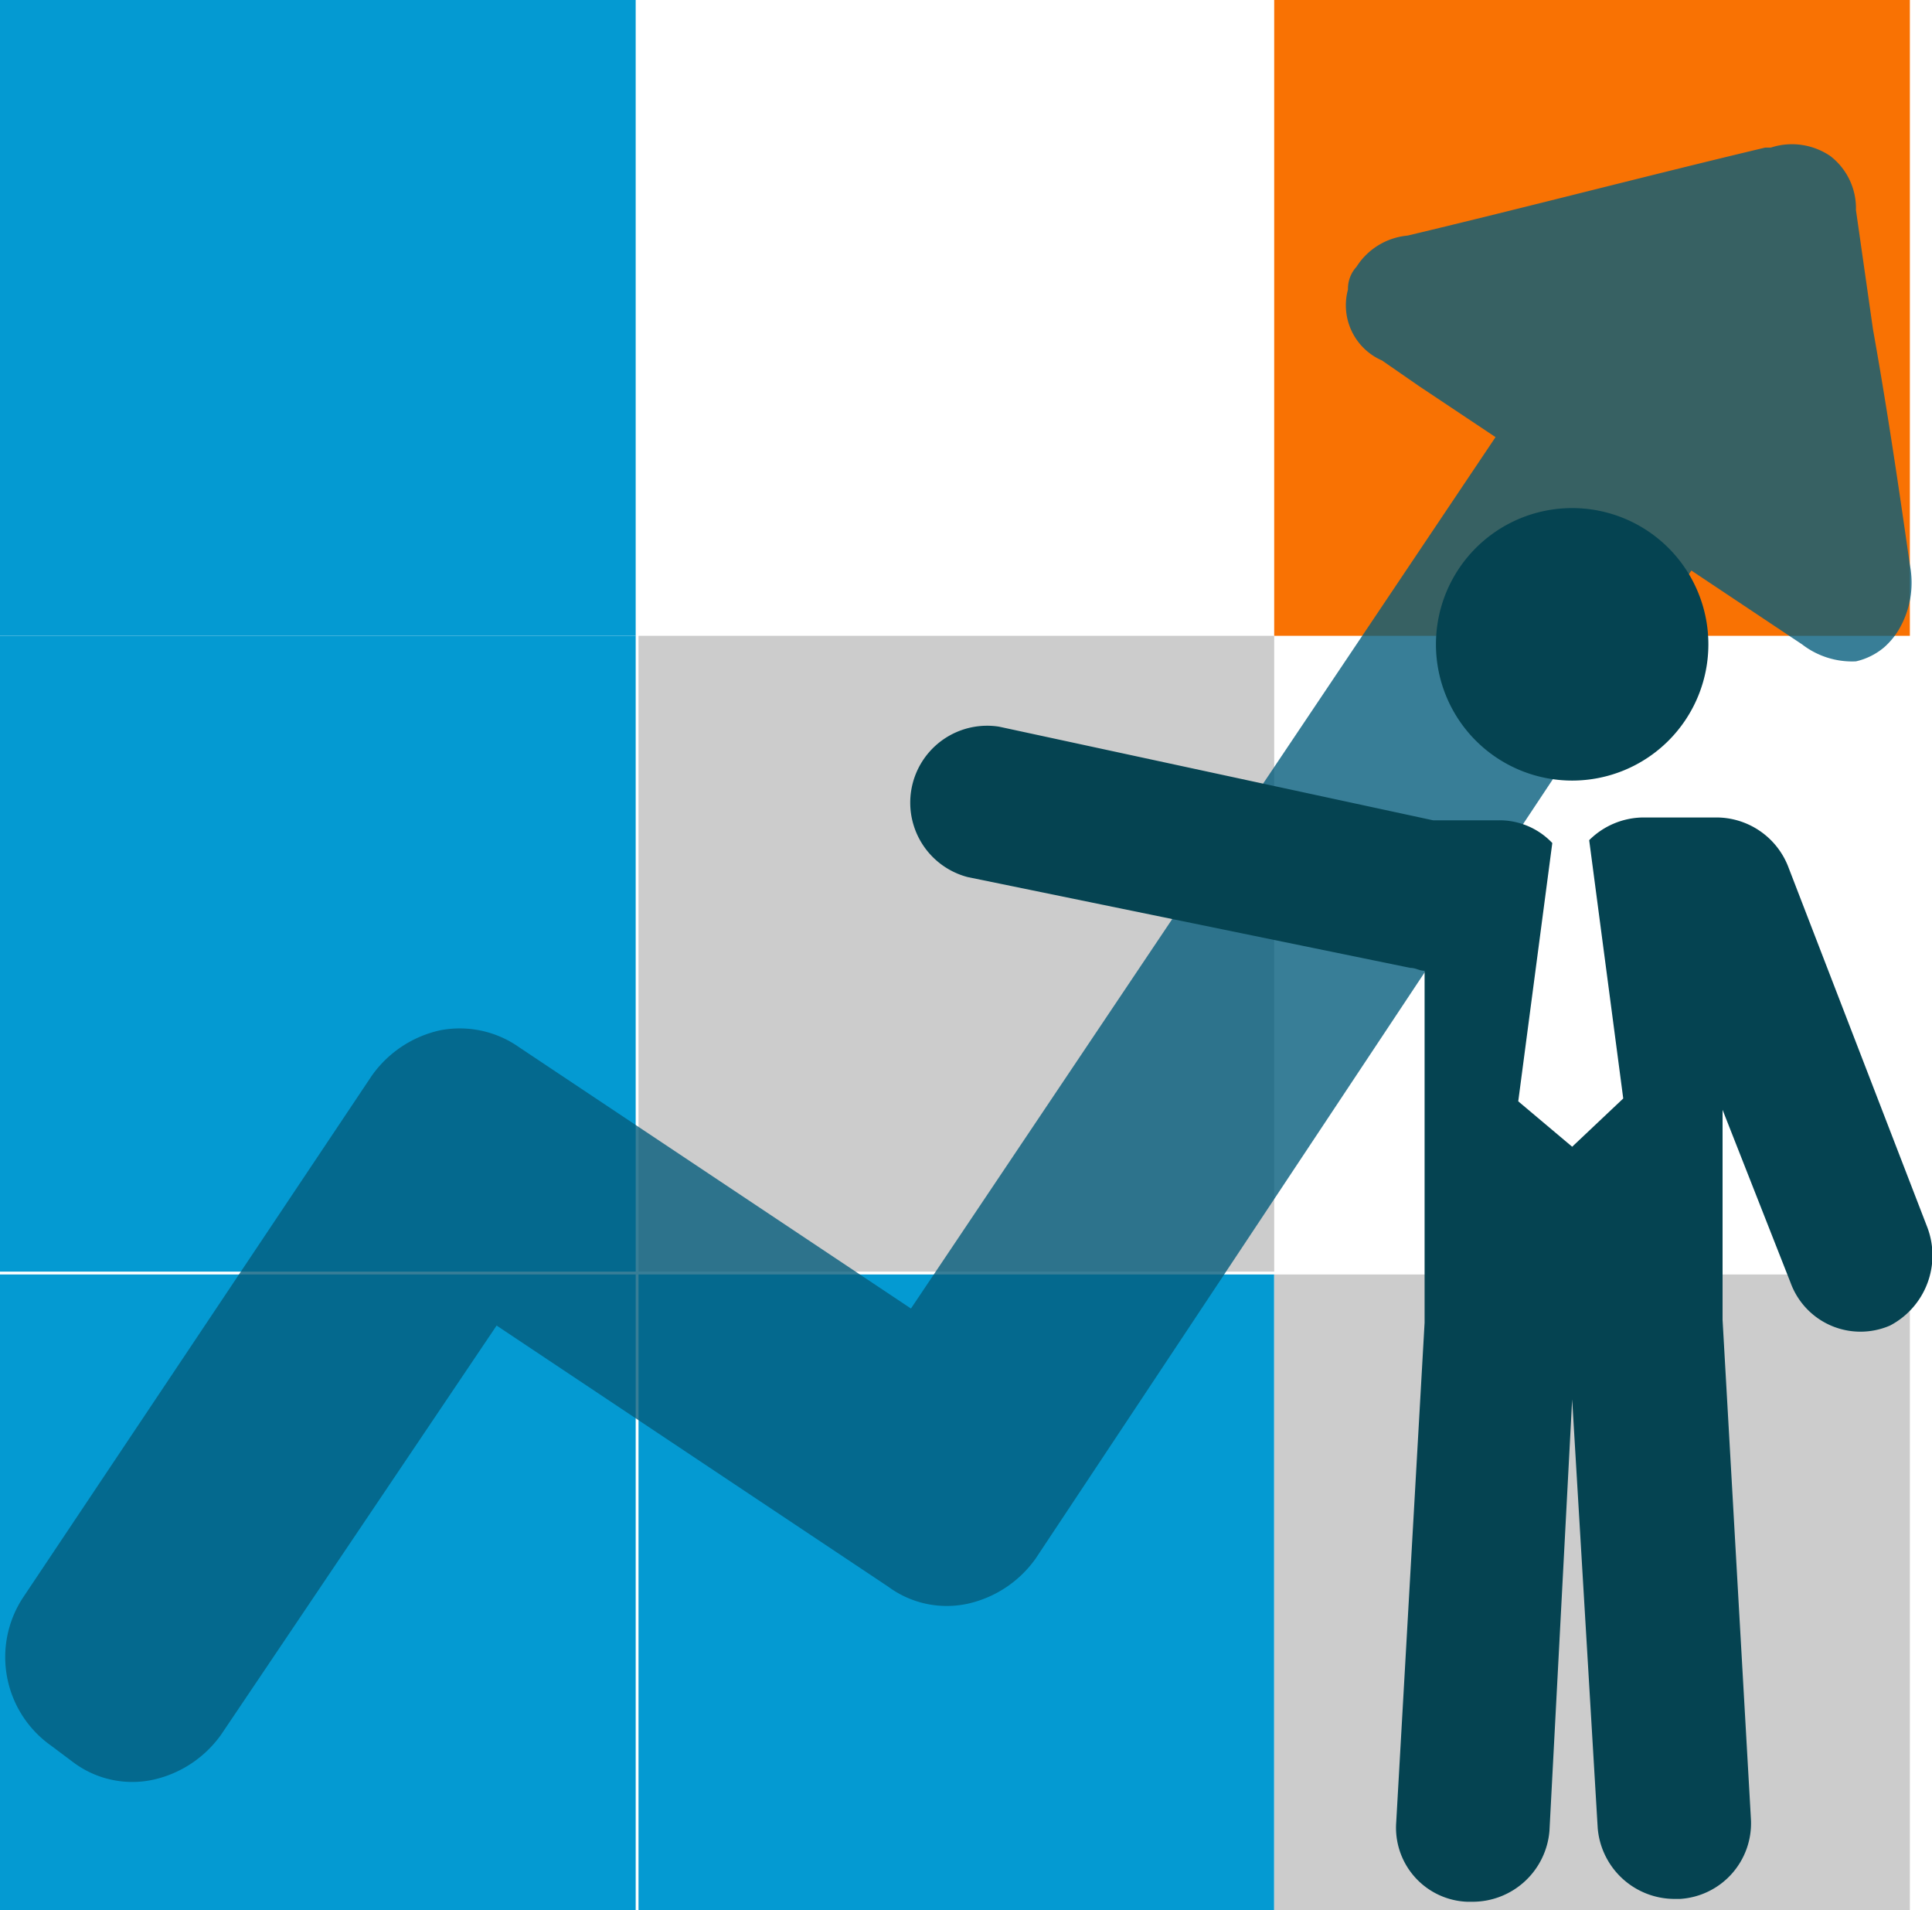 <svg xmlns="http://www.w3.org/2000/svg" viewBox="0 0 68.08 67.3"><defs><style>.cls-1{fill:#049ad2;}.cls-2{fill:#f97203;}.cls-3{fill:#ccc;}.cls-4{fill:#045d7c;opacity:0.79;isolation:isolate;}.cls-5{fill:#054351;}</style></defs><title>cloudZF_Blue_Small</title><g id="Layer_2" data-name="Layer 2"><g id="Layer_1-2" data-name="Layer 1"><g id="Layer_1-2-2" data-name="Layer 1-2"><rect class="cls-1" width="22.4" height="22.4"/><rect class="cls-2" x="44.9" width="22.4" height="22.4"/><rect class="cls-1" y="22.4" width="22.4" height="22.4"/><rect class="cls-3" x="22.5" y="22.4" width="22.4" height="22.4"/><rect class="cls-1" y="44.9" width="22.4" height="22.4"/><rect class="cls-1" x="22.5" y="44.9" width="22.4" height="22.4"/><rect class="cls-3" x="44.9" y="44.9" width="22.4" height="22.4"/><path class="cls-4" d="M64.5,5.5a2.4,2.4,0,0,0-2.1-.3h-.2c-4.2,1-8.4,2.1-12.6,3.1a2.39,2.39,0,0,0-1.8,1.1,1.14,1.14,0,0,0-.3.8,2.12,2.12,0,0,0,1.2,2.5l1.3.9,2.7,1.8L32.1,46.1,18.3,36.9a3.63,3.63,0,0,0-2.8-.6,4,4,0,0,0-2.4,1.6L.8,56.3a3.82,3.82,0,0,0,1,5.2l.8.6a3.47,3.47,0,0,0,2.8.6,4,4,0,0,0,2.4-1.6l9.7-14.4,13.8,9.2a3.47,3.47,0,0,0,2.8.6,4,4,0,0,0,2.4-1.6L59.6,20.1l3.9,2.6a2.88,2.88,0,0,0,1.9.6,2.35,2.35,0,0,0,1-.5,2.65,2.65,0,0,0,.5-.6,3.26,3.26,0,0,0,.4-2.3c-.4-2.8-.8-5.5-1.3-8.3l-.6-4.2A2.32,2.32,0,0,0,64.5,5.5Z"/><path class="cls-5" d="M55.4,27.5a4.8,4.8,0,1,0-4.8-4.8A4.8,4.8,0,0,0,55.4,27.5Z"/><path class="cls-5" d="M67.9,43.2,63,30.5a2.72,2.72,0,0,0-2.5-1.7H57.9a2.73,2.73,0,0,0-1.9.8l1.2,9.1-1.8,1.7-1.9-1.6,1.2-9.1a2.56,2.56,0,0,0-1.9-.8H50.5L35.2,25.6a2.71,2.71,0,0,0-1.1,5.3l15.6,3.2c.2,0,.3.1.5.1V46.6l-1,17.6A2.61,2.61,0,0,0,51.7,67h.2a2.72,2.72,0,0,0,2.7-2.5l.8-15.2.9,15.1A2.72,2.72,0,0,0,59,66.9h.2a2.67,2.67,0,0,0,2.5-2.8l-1-17.6V39.1l2.4,6.1a2.62,2.62,0,0,0,3.5,1.5A2.79,2.79,0,0,0,67.9,43.2Z"/></g></g></g></svg>